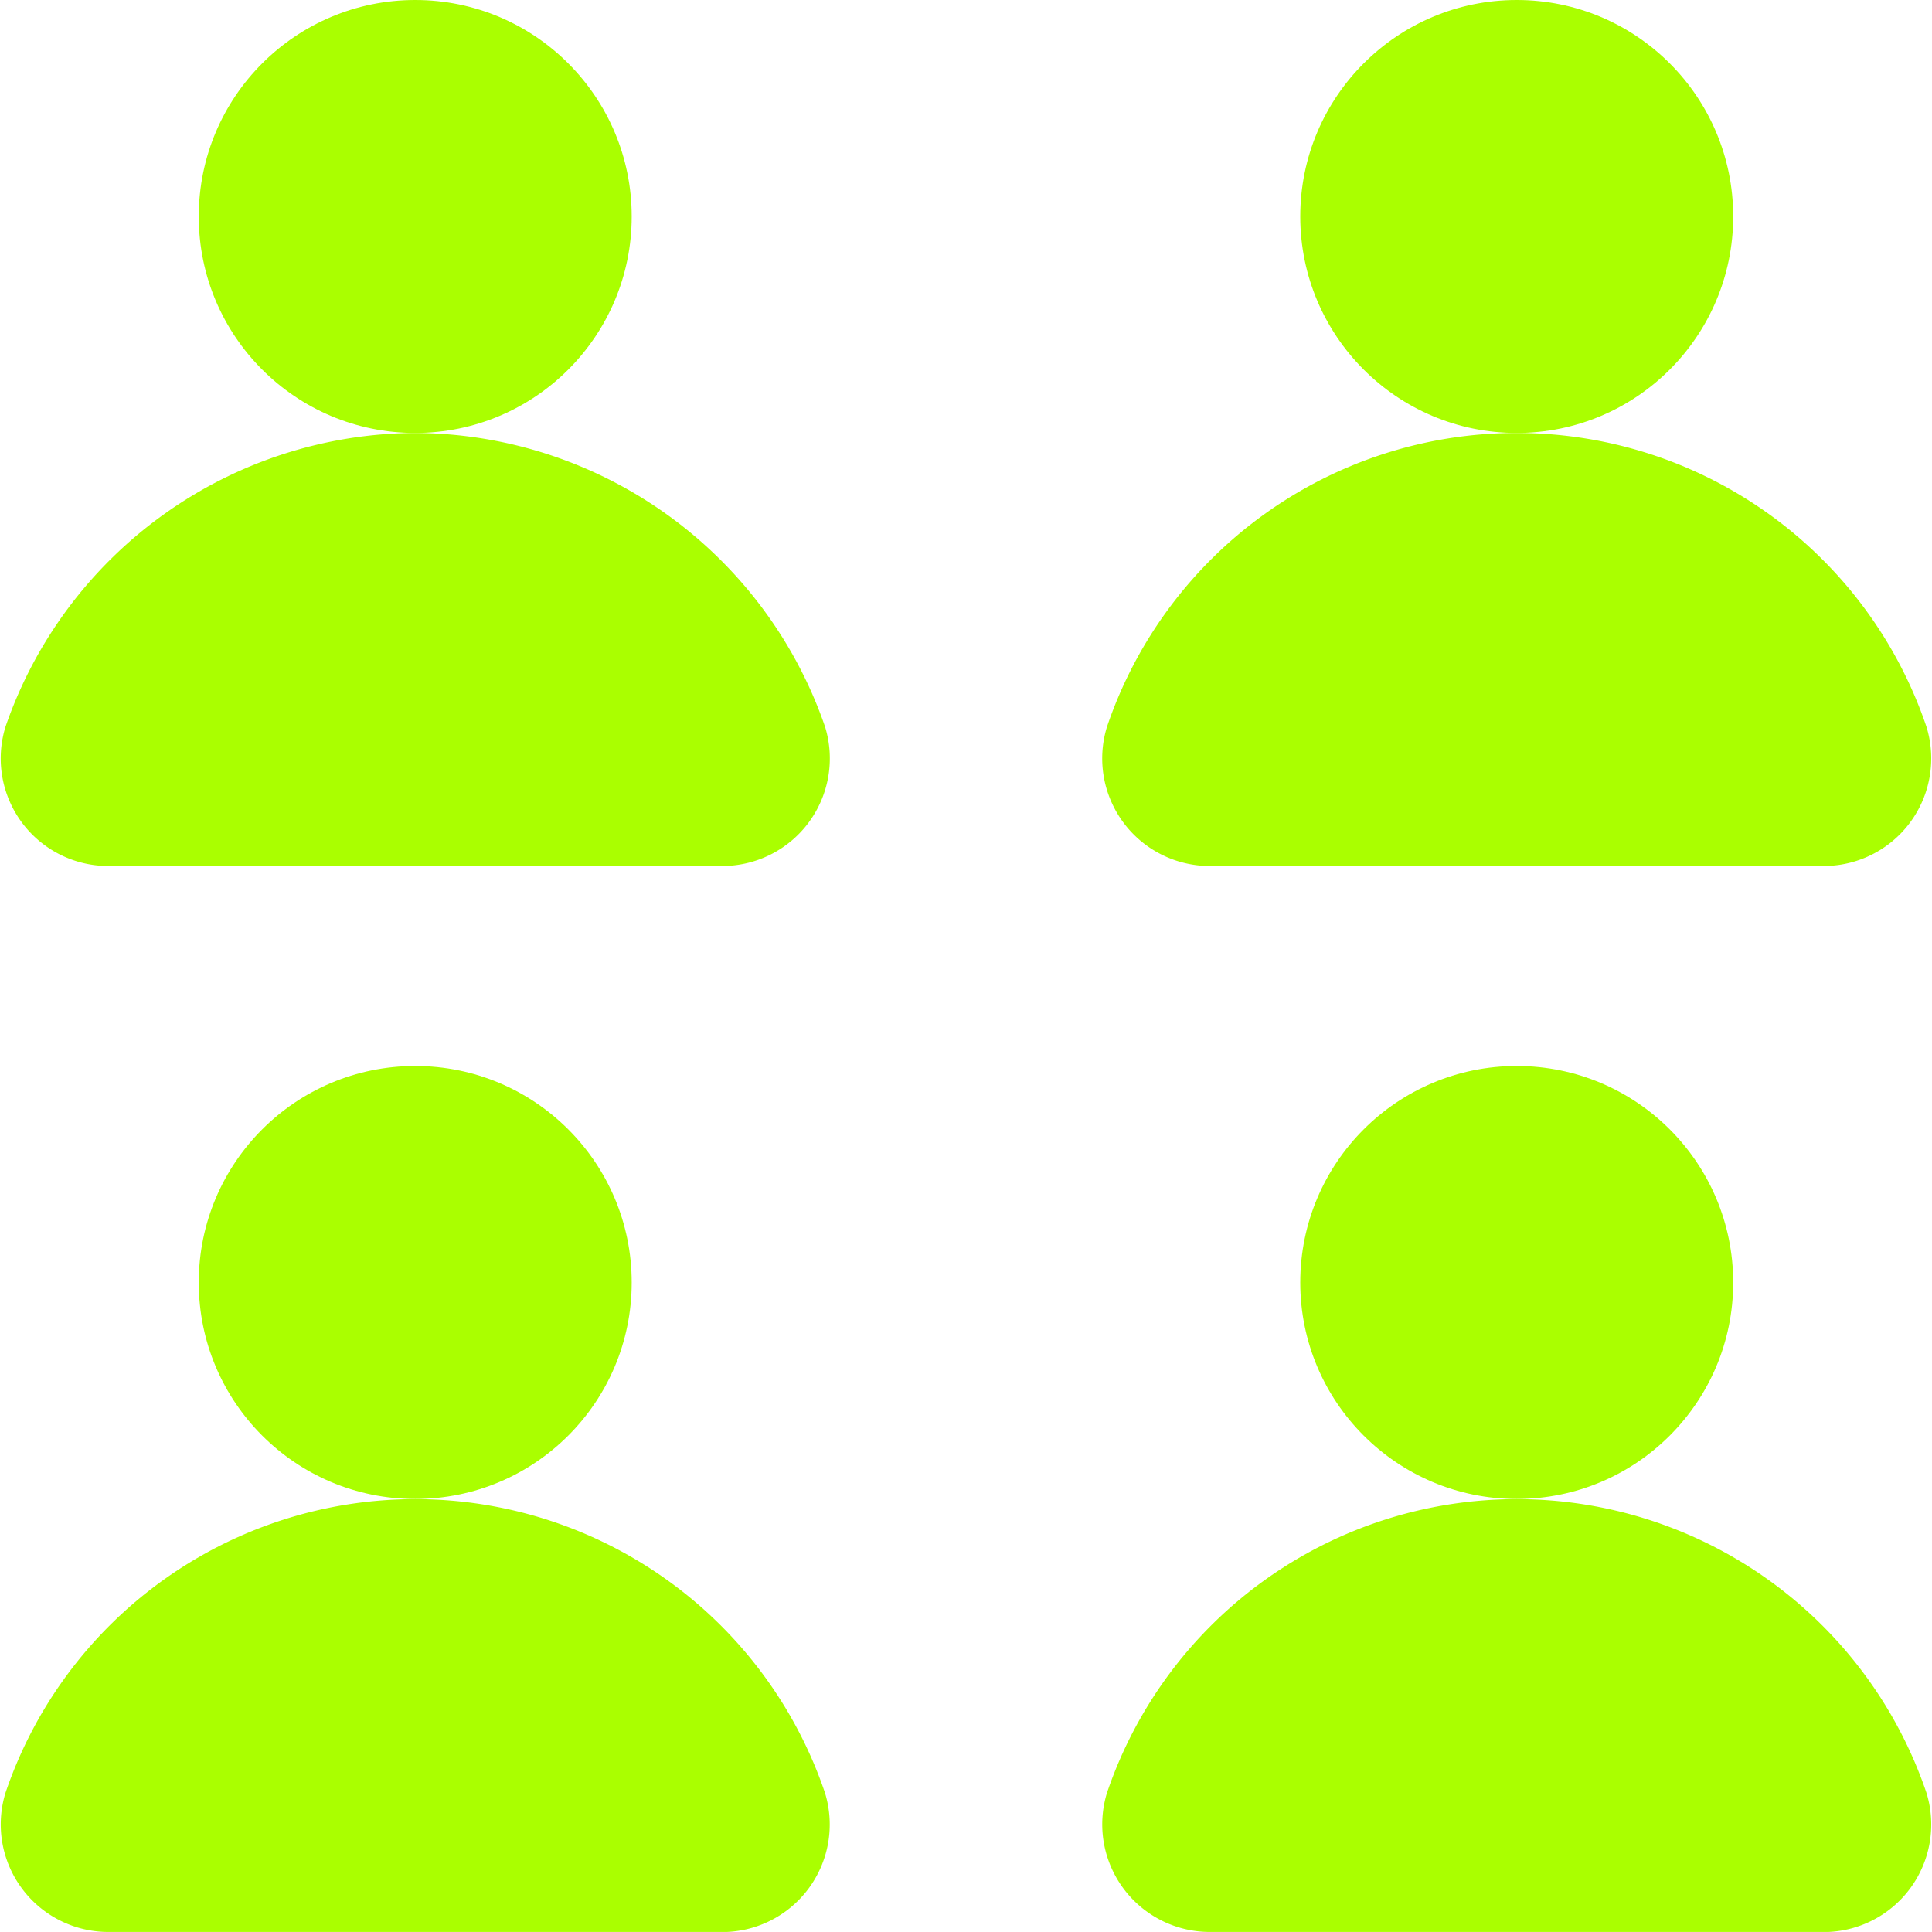 <svg xmlns="http://www.w3.org/2000/svg" width="40.001" height="40" viewBox="0 0 40.001 40"><defs><style>.a{fill:#af0;}</style></defs><g transform="translate(-1047 -22)"><g transform="translate(1047 22)"><circle class="a" cx="4.482" cy="4.482" r="4.482" transform="translate(4.115)"/><path class="a" d="M8.6,13.448H2.268A2.227,2.227,0,0,1,.114,10.564,9.02,9.02,0,0,1,8.6,4.482a9.019,9.019,0,0,1,8.482,6.082,2.227,2.227,0,0,1-2.154,2.884Z" transform="translate(0 4.482)"/><g transform="translate(22.806)"><circle class="a" cx="4.482" cy="4.482" r="4.482" transform="translate(4.115)"/><path class="a" d="M20,13.448H13.671a2.227,2.227,0,0,1-2.154-2.884,8.957,8.957,0,0,1,16.966,0,2.227,2.227,0,0,1-2.154,2.884Z" transform="translate(-11.403 4.482)"/></g><g transform="translate(0 22.071)"><circle class="a" cx="4.482" cy="4.482" r="4.482" transform="translate(4.115)"/><path class="a" d="M8.6,24.482H2.268A2.227,2.227,0,0,1,.114,21.6a8.958,8.958,0,0,1,16.966,0,2.227,2.227,0,0,1-2.154,2.884Z" transform="translate(0 -6.553)"/></g><g transform="translate(22.806 22.071)"><circle class="a" cx="4.482" cy="4.482" r="4.482" transform="translate(4.115)"/><path class="a" d="M20,24.482H13.671A2.227,2.227,0,0,1,11.517,21.6a8.958,8.958,0,0,1,16.966,0,2.227,2.227,0,0,1-2.154,2.884Z" transform="translate(-11.403 -6.553)"/></g></g></g></svg>